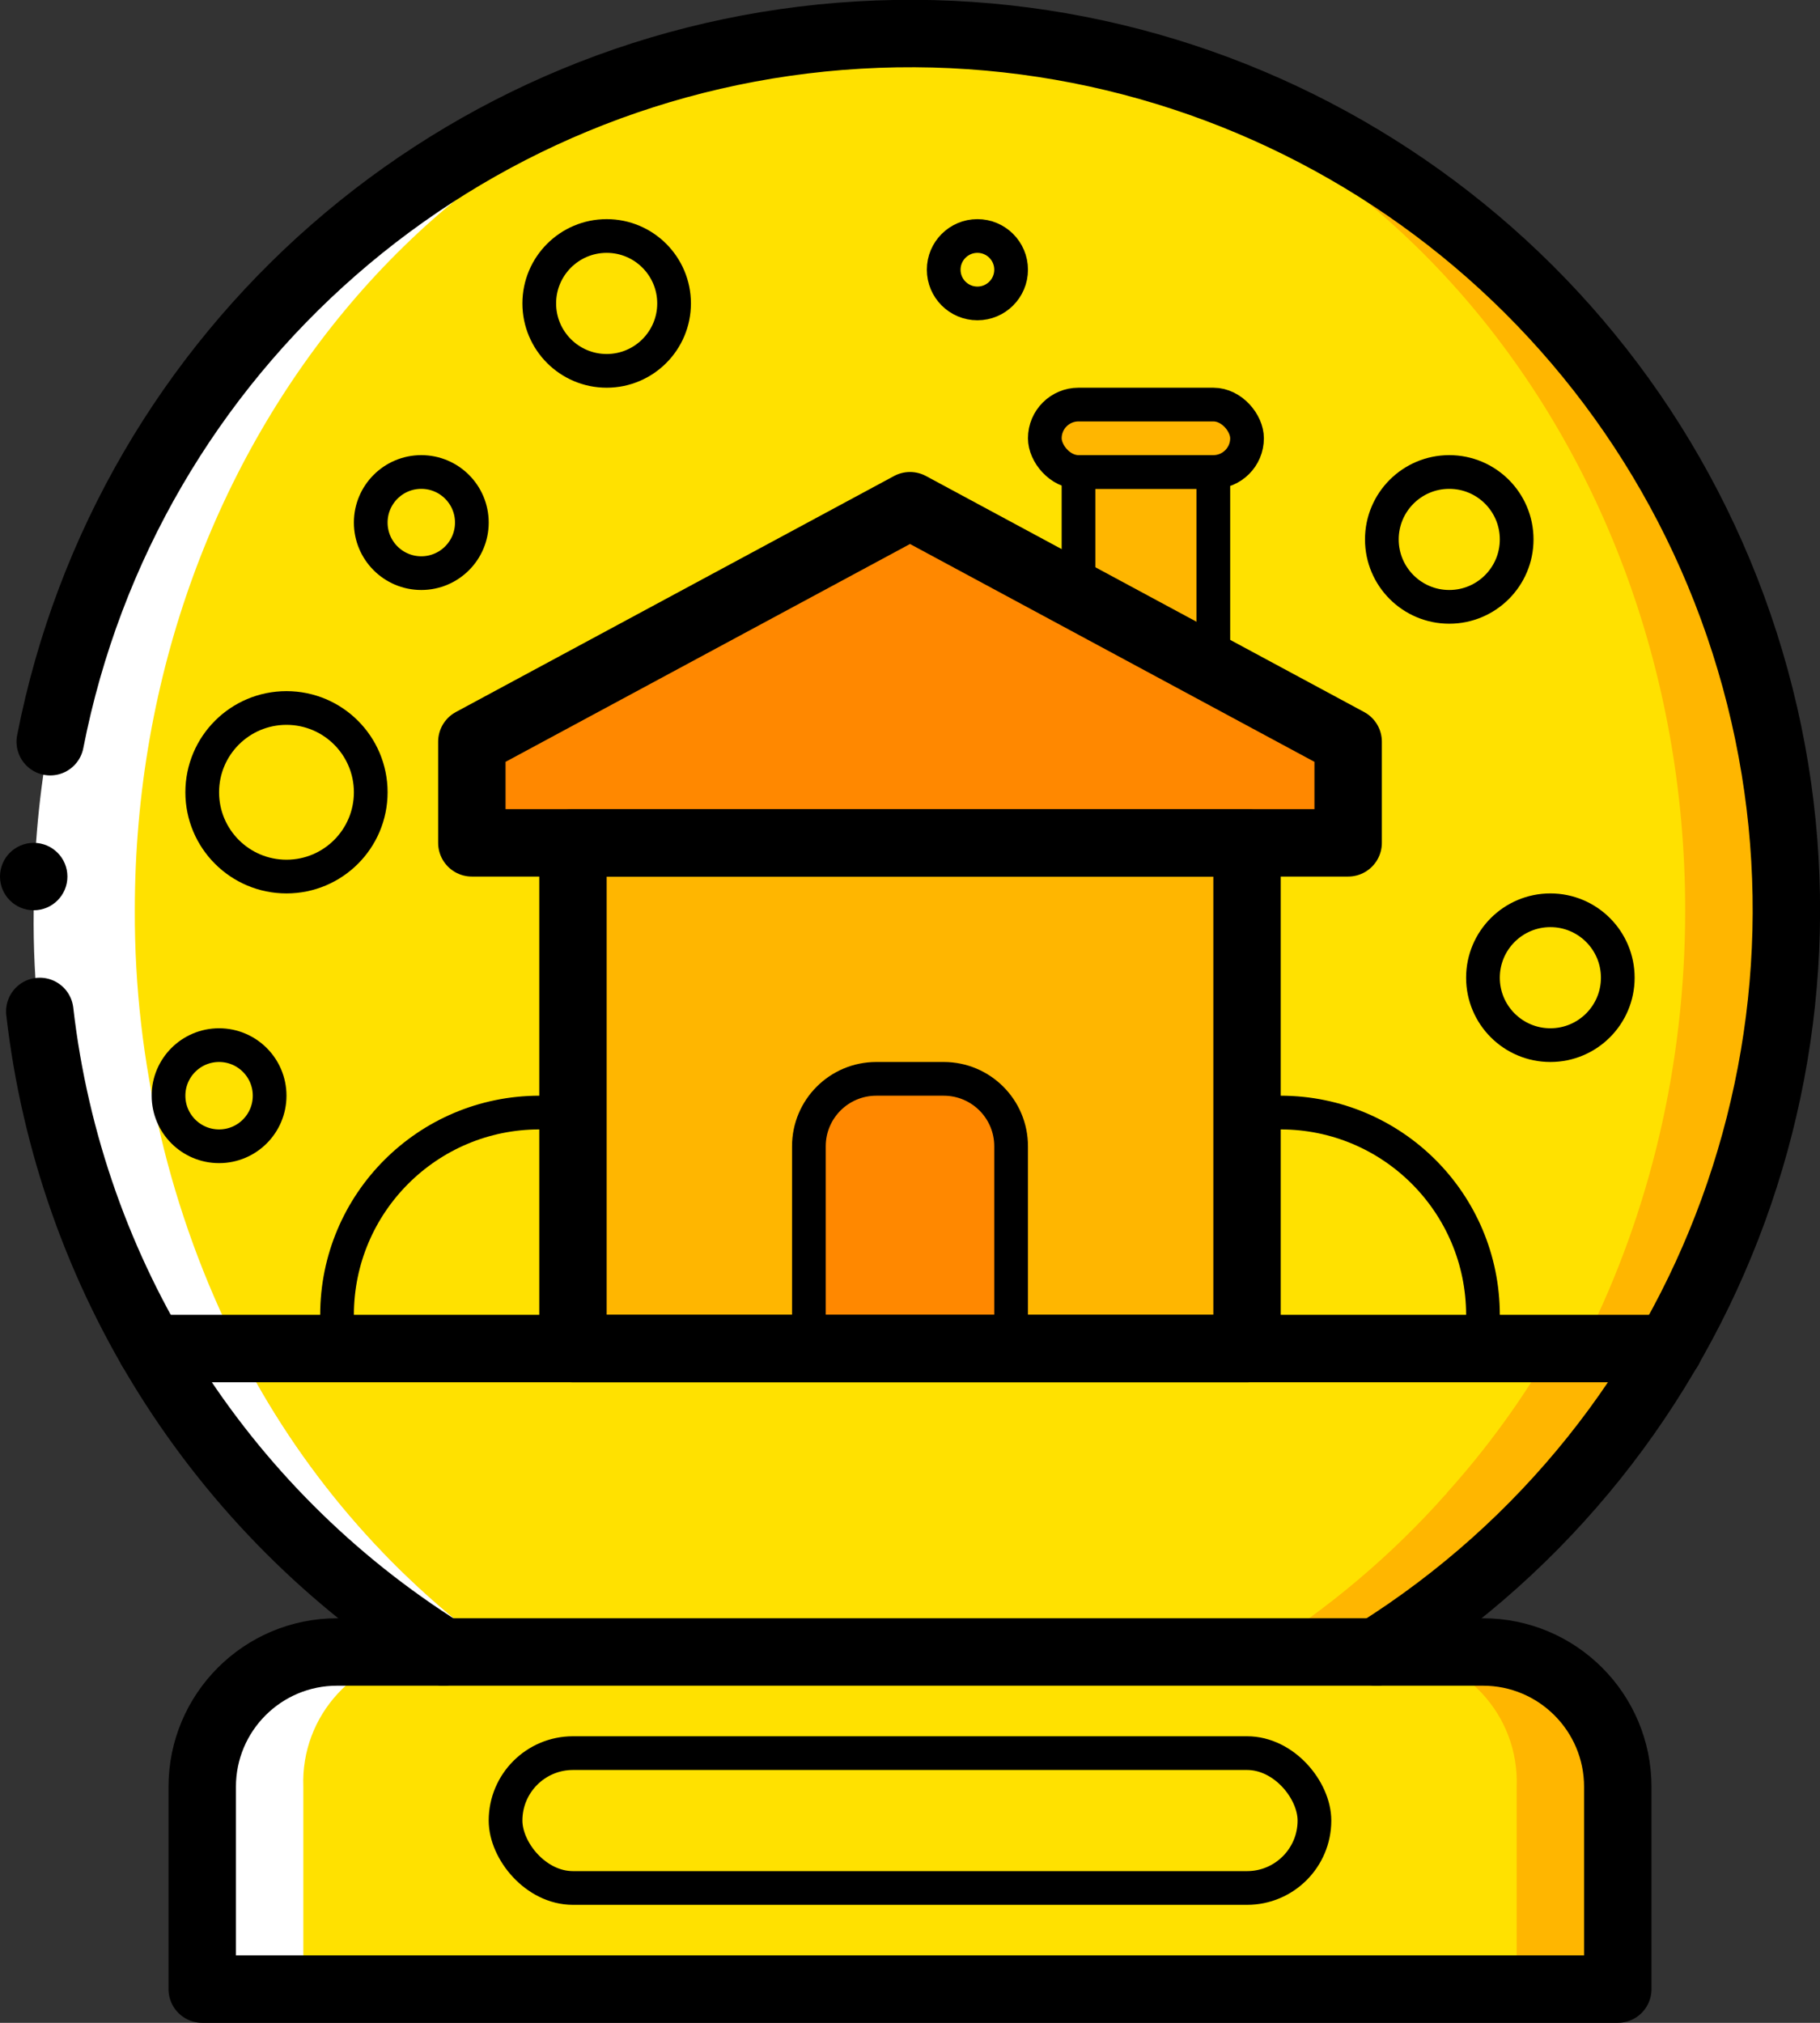 <?xml version="1.0" ?><svg height="60px" version="1.1" viewBox="0 0 54 60" width="54px" xmlns="http://www.w3.org/2000/svg" xmlns:xlink="http://www.w3.org/1999/xlink"><rect x="0" y="0" width="54" height="60" fill="#333333" stroke="none"/><title/><desc/><defs/><g fill="none" fill-rule="evenodd" id="Page-1" stroke="none" stroke-width="1"><g id="017---Snow-Globe"><g id="Colour" transform="translate(0, 1)"><path d="M41.775,48 C48.916,42.967 53.116,34.736 53,26 C53,11.64 42.255,0 29,0 C15.745,0 5,11.64 5,26 C4.884,34.736 9.084,42.967 16.225,48 L41.775,48 Z" fill="#FFB600" id="Shape"/><path d="M49,26 C49.013,30.531 47.91,34.996 45.79,39 C44.98,40.523 44.018,41.96 42.92,43.29 C42.92,43.31 42.91,43.32 42.88,43.34 C41.409,45.127 39.692,46.696 37.78,48 L14.76,48 C11.515,45.657 8.878,42.571 7.07,39 L4.48,39 C6.597,42.662 9.577,45.752 13.16,48 L12.22,48 C5.083,42.964 0.886,34.734 1,26 C1,11.64 11.74,0 25,0 C25.34,0 25.68,0.01 26.02,0.02 C38.81,0.6 49,12.01 49,26 Z" fill="#FFFFFF" id="Shape"/><path d="M50,26 C50,35.27 45.71,43.41 39.24,48 L14.76,48 C11.515,45.657 8.878,42.571 7.07,39 C5.036,34.969 3.984,30.515 4,26 C4,12.01 13.77,0.61 26.02,0.02 C26.34,0.01 26.67,0 27,0 C39.7,0 50,11.64 50,26 Z" fill="#FFE100" id="Shape"/><path d="M48,52 L48,58 L10,58 L10,52 C9.9,49.898 11.517,48.11 13.619,48 L16.487,48 L16.487,45 L41.513,45 L41.513,48 L44.381,48 C46.483,48.11 48.1,49.898 48,52 L48,52 Z" fill="#FFB600" id="Shape"/><path d="M44,52 L44,58 L6,58 L6,52 C5.9,49.898 7.517,48.11 9.619,48 L12.487,48 L12.487,45 L37.513,45 L37.513,48 L40.381,48 C42.483,48.11 44.1,49.898 44,52 L44,52 Z" fill="#FFFFFF" id="Shape"/><path d="M45,52 L45,58 L9,58 L9,52 C8.918,49.877 10.569,48.088 12.692,48 L15.618,48 L15.618,45 L38.382,45 L38.382,48 L41.308,48 C43.431,48.088 45.082,49.877 45,52 Z" fill="#FFE100" id="Shape"/><rect fill="#FFE100" fill-rule="nonzero" height="4" id="Rectangle-path" rx="2" width="24" x="15" y="51"/><rect fill="#FFB600" fill-rule="nonzero" height="15" id="Rectangle-path" width="20" x="17" y="24"/><polygon fill="#FF8800" id="Shape" points="40 24 14 24 14 21 27 14 40 21"/><path d="M26,31 L28,31 C29.105,31 30,31.895 30,33 L30,39 L24,39 L24,33 C24,31.895 24.895,31 26,31 Z" fill="#FF8800" fill-rule="nonzero" id="Shape"/><path d="M17,32.09 L17,39 L10.09,39 C10.029,38.67 9.999,38.335 10,38 C10.003,34.687 12.687,32.003 16,32 C16.335,31.999 16.67,32.029 17,32.09 L17,32.09 Z" fill="#FFE100" id="Shape"/><path d="M44,38 C44.001,38.335 43.971,38.67 43.91,39 L37,39 L37,32.09 C37.33,32.029 37.665,31.999 38,32 C41.313,32.003 43.997,34.687 44,38 L44,38 Z" fill="#FFE100" id="Shape"/><polyline fill="#FFB600" id="Shape" points="32 16.69 32 13 36 13 36 18.85"/><rect fill="#FFB600" fill-rule="nonzero" height="2" id="Rectangle-path" rx="1" width="6" x="31" y="11"/><circle cx="18" cy="8" fill="#FFE100" fill-rule="nonzero" id="Oval" r="2"/><circle cx="29" cy="7" fill="#FFE100" fill-rule="nonzero" id="Oval" r="1"/><circle cx="43" cy="15" fill="#FFE100" fill-rule="nonzero" id="Oval" r="2"/><circle cx="8.5" cy="22.5" fill="#FFE100" fill-rule="nonzero" id="Oval" r="2.5"/><circle cx="12.5" cy="14.5" fill="#FFE100" fill-rule="nonzero" id="Oval" r="1.5"/><circle cx="46" cy="28" fill="#FFE100" fill-rule="nonzero" id="Oval" r="2"/><circle cx="6.5" cy="31.5" fill="#FFE100" fill-rule="nonzero" id="Oval" r="1.5"/><path d="M49.52,39 C47.403,42.662 44.423,45.752 40.84,48 L13.16,48 C9.577,45.752 6.597,42.662 4.48,39 L49.52,39 Z" fill="#FFB600" id="Shape"/><path d="M14.76,48 L13.16,48 C9.577,45.752 6.597,42.662 4.48,39 L7.07,39 C8.878,42.571 11.515,45.657 14.76,48 L14.76,48 Z" fill="#FFFFFF" id="Shape"/><path d="M46.04,39 C45.153,40.535 44.108,41.973 42.92,43.29 C42.92,43.31 42.91,43.32 42.88,43.34 C41.271,45.148 39.412,46.717 37.36,48 L14.76,48 C11.515,45.657 8.878,42.571 7.07,39 L46.04,39 Z" fill="#FFE100" id="Shape"/></g><g id="Outline"><path d="M1.18,30 C2.078,37.825 6.486,44.817 13.16,49" id="Shape" stroke="#000000" stroke-linecap="round" stroke-linejoin="round" stroke-width="2"/><path d="M1.49,22 C3.768,10.355 13.643,1.73 25.489,1.039 C37.335,0.348 48.145,7.765 51.763,19.067 C55.38,30.368 50.886,42.684 40.84,49" id="Shape" stroke="#000000" stroke-linecap="round" stroke-linejoin="round" stroke-width="2"/><path d="M10,49 L44,49 C46.209,49 48,50.791 48,53 L48,59 L6,59 L6,53 C6,50.791 7.791,49 10,49 Z" id="Shape" stroke="#000000" stroke-linecap="round" stroke-linejoin="round" stroke-width="2"/><rect height="4" id="Rectangle-path" rx="2" stroke="#000000" stroke-linecap="round" stroke-linejoin="round" width="24" x="15" y="52"/><path d="M49.52,40 L4.48,40" id="Shape" stroke="#000000" stroke-linecap="round" stroke-linejoin="round" stroke-width="2"/><rect height="15" id="Rectangle-path" stroke="#000000" stroke-linecap="round" stroke-linejoin="round" stroke-width="2" width="20" x="17" y="25"/><polygon id="Shape" points="40 25 14 25 14 22 27 15 40 22" stroke="#000000" stroke-linecap="round" stroke-linejoin="round" stroke-width="2"/><path d="M26,32 L28,32 C29.105,32 30,32.895 30,34 L30,40 L24,40 L24,34 C24,32.895 24.895,32 26,32 Z" id="Shape" stroke="#000000" stroke-linecap="round" stroke-linejoin="round"/><path d="M17,33.09 C16.67,33.029 16.335,32.999 16,33 C12.687,33.003 10.003,35.687 10,39 C9.999,39.335 10.029,39.67 10.09,40" id="Shape" stroke="#000000" stroke-linecap="round" stroke-linejoin="round"/><path d="M43.91,40 C43.971,39.67 44.001,39.335 44,39 C43.997,35.687 41.313,33.003 38,33 C37.665,32.999 37.33,33.029 37,33.09" id="Shape" stroke="#000000" stroke-linecap="round" stroke-linejoin="round"/><polyline id="Shape" points="32 17.69 32 14 36 14 36 19.85" stroke="#000000" stroke-linecap="round" stroke-linejoin="round"/><rect height="2" id="Rectangle-path" rx="1" stroke="#000000" stroke-linecap="round" stroke-linejoin="round" width="6" x="31" y="12"/><circle cx="18" cy="9" id="Oval" r="2" stroke="#000000" stroke-linecap="round" stroke-linejoin="round"/><circle cx="29" cy="8" id="Oval" r="1" stroke="#000000" stroke-linecap="round" stroke-linejoin="round"/><circle cx="43" cy="16" id="Oval" r="2" stroke="#000000" stroke-linecap="round" stroke-linejoin="round"/><circle cx="8.5" cy="23.5" id="Oval" r="2.5" stroke="#000000" stroke-linecap="round" stroke-linejoin="round"/><circle cx="12.5" cy="15.5" id="Oval" r="1.5" stroke="#000000" stroke-linecap="round" stroke-linejoin="round"/><circle cx="46" cy="29" id="Oval" r="2" stroke="#000000" stroke-linecap="round" stroke-linejoin="round"/><circle cx="6.5" cy="32.5" id="Oval" r="1.5" stroke="#000000" stroke-linecap="round" stroke-linejoin="round"/><circle cx="1" cy="26" fill="#000000" fill-rule="nonzero" id="Oval" r="1"/></g></g></g></svg>
